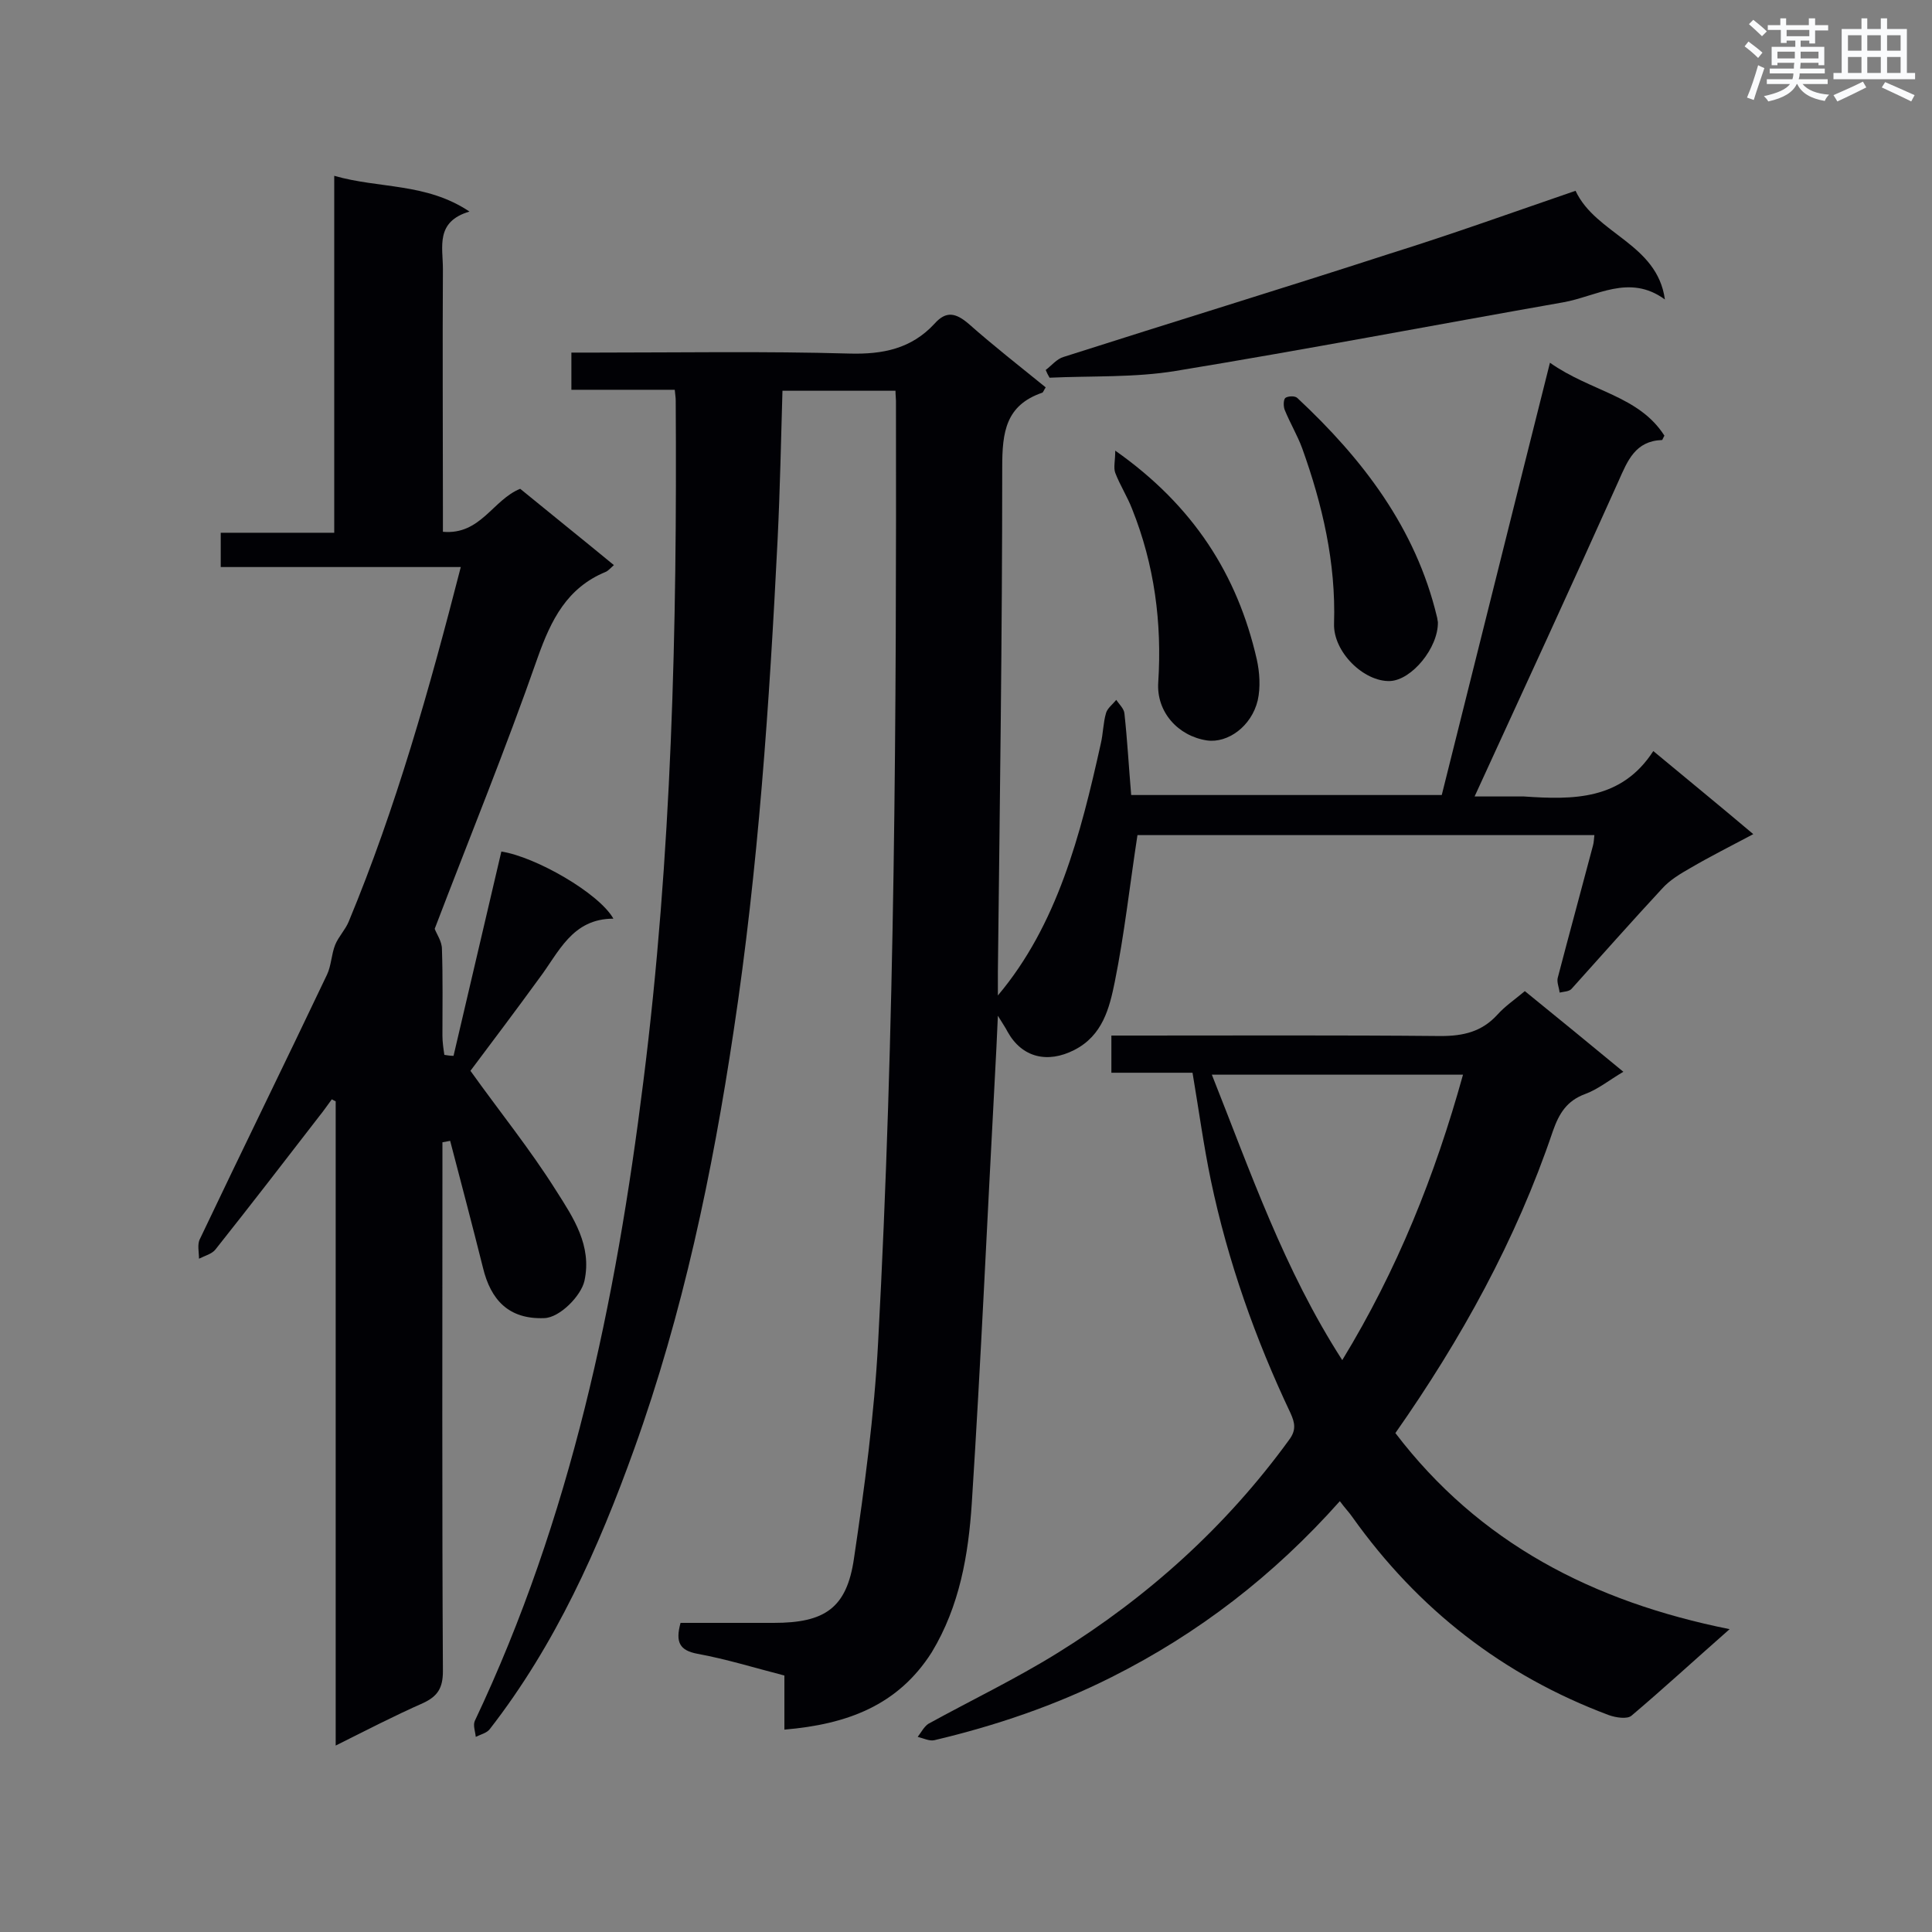 <svg enable-background="new 0 0 400 400" viewBox="0 0 400 400" xmlns="http://www.w3.org/2000/svg"><rect x="0" y="0" width="400" height="400" fill="#808080" stroke="none"/><g fill="#010105"><path d="m162.4 358.1c0-4.1 0-7.6 0-11.2-6.2-1.6-12-3.4-18-4.5-3.7-.7-4.6-2.4-3.5-6.4h19.3c10.5 0 15.1-3 16.6-13.3 2.2-14.8 4.2-29.7 5-44.7 3.5-64.9 3.8-130 3.7-195 0-.6-.1-1.2-.1-2.1-7.6 0-15.2 0-23.4 0-.3 10.2-.5 20.4-1 30.7-1.7 34.1-4 68.1-9.1 101.8-4.4 29.4-10.5 58.5-20.6 86.6-7.4 20.6-16.3 40.5-29.9 58-.6.8-1.9 1.1-2.9 1.6-.1-1.1-.6-2.4-.2-3.3 19.9-42 29.2-86.7 34.9-132.4 5.9-46.8 7-93.9 6.7-141 0-.6-.1-1.1-.2-2.2-7.1 0-14.1 0-21.4 0 0-2.8 0-5 0-7.7h5c17.5 0 35-.3 52.5.2 7 .2 12.9-1 17.7-6.2 2.4-2.7 4.4-2.2 7 0 5.2 4.6 10.7 8.9 16 13.2-.4.6-.5 1-.7 1.1-7.6 2.6-8.3 8.2-8.3 15.4 0 34.8-.5 69.7-.9 104.5v4.9c12.3-14.6 17.1-33.2 21.3-52.1.5-2.1.5-4.4 1.1-6.4.3-1 1.4-1.8 2.1-2.7.6.9 1.6 1.8 1.7 2.8.6 5.5.9 11 1.4 16.9h64.3c7.4-29.5 14.7-58.9 22.4-89.5 8.5 6 18.4 6.8 23.7 15.1-.3.5-.4.9-.5.9-5.5.2-7.1 4.2-9 8.5-9.7 21.6-19.6 43.1-29.8 65.3h8 2.2c10.2.7 20.2.8 26.8-9.4 7.1 5.9 13.6 11.2 20.7 17.2-4.7 2.5-8.9 4.6-13 7-2.1 1.2-4.3 2.5-5.9 4.3-6.3 6.8-12.5 13.8-18.7 20.7-.5.6-1.6.6-2.5.8-.1-1-.6-2.1-.4-3 2.4-9.2 4.9-18.3 7.3-27.4.2-.7.2-1.4.3-2.2-31.9 0-63.6 0-94.6 0-1.6 10.4-2.7 20.5-4.7 30.4-1.1 5.4-2.5 11.1-8.4 14.1-5.5 2.8-10.8 1.6-13.8-3.8-.4-.8-.9-1.5-2-3.3-.2 4.8-.4 8.6-.6 12.3-1.6 29.5-2.9 59.1-4.8 88.6-.7 10.7-2.5 21.3-8.3 30.9-7 11-17.5 14.9-30.5 16z"/><path d="m127.1 117c-.8.7-1.2 1.2-1.7 1.4-8 3.3-11.3 9.9-14.1 17.8-6.6 18.9-14.2 37.5-21.3 56.1.4 1.1 1.5 2.6 1.5 4.2.2 6 .1 12 .1 17.9 0 1.3.2 2.7.4 4 .6.1 1.3.2 1.9.2 3.3-14.1 6.6-28.2 9.9-42.3 7.1 1.1 20.2 8.6 23.2 13.9-8.6 0-11.3 7-15.4 12.4-4.8 6.6-9.7 13.1-14.2 19.1 6 8.4 12.4 16.3 17.8 24.9 3.5 5.5 7.4 11.3 5.8 18.6-.7 3.1-5.1 7.6-8.3 7.7-7.4.3-11.1-3.8-12.7-10.4-2.2-8.8-4.5-17.5-6.8-26.3-.5.1-1.1.2-1.6.3v4.5c0 35-.1 70 .1 105 0 3.5-1.1 5.2-4.1 6.6-5.9 2.6-11.7 5.6-18.1 8.8 0-44.9 0-89.2 0-133.4-.3-.1-.6-.3-.8-.4-.9 1.2-1.7 2.4-2.6 3.5-7.1 9.2-14.2 18.4-21.5 27.6-.7.9-2.2 1.3-3.4 1.9 0-1.4-.4-3 .2-4.1 8.7-18.3 17.6-36.4 26.3-54.7.9-1.9.9-4.2 1.7-6.2.7-1.7 2.1-3.1 2.8-4.8 9.8-23.6 16.7-48.1 23.2-73.4-16.8 0-33.1 0-49.7 0 0-2.6 0-4.6 0-7.1h23.5c0-24.6 0-48.8 0-73.9 9.4 2.7 19 1.4 28 7.4-7.1 2.1-5.5 7.3-5.5 11.9-.1 16.5 0 33 0 49.4v5c7.8.7 10.3-6.6 16-8.9 6.1 5 12.6 10.2 19.4 15.8z"/><path d="m277.4 310.8c-13.7 15.4-29.3 27.4-47.2 36.4-11.7 5.9-24.1 10.1-36.8 13.1-1 .2-2.2-.4-3.4-.7.7-.9 1.3-2.1 2.2-2.7 8.9-4.9 18.1-9.3 26.8-14.7 18.7-11.6 34.9-26.2 47.9-44.1 1.5-2 1.2-3.5.3-5.5-7.3-15.4-13-31.5-16.5-48.2-1.5-7.2-2.5-14.6-3.8-22.3-5.5 0-11 0-16.8 0 0-2.7 0-4.9 0-7.7h4.8c21.1 0 42.3-.1 63.4.1 4.7 0 8.5-.9 11.7-4.4 1.6-1.8 3.7-3.2 5.7-4.9 6.9 5.6 13.5 11 20.4 16.7-2.9 1.7-5.2 3.6-7.9 4.6-3.8 1.4-5.4 4-6.7 7.7-7.6 22.5-19 43.1-32.6 62.5 17.3 22.7 40.8 34.9 69.2 40.6-7.5 6.6-13.8 12.4-20.3 17.9-.9.8-3.3.4-4.7-.1-21.9-8.2-39.5-21.9-53.1-41-.6-.9-1.5-1.8-2.6-3.3zm-26.5-88.3c8 20.1 14.9 40.3 27 59.1 11.4-18.7 19.2-38.2 25-59.1-17.4 0-34.4 0-52 0z"/><path d="m326.2 39.5c4.2 9 16.9 10.9 18.5 22.5-7.4-5.4-14.2-.6-21.1.6-26.7 4.7-53.4 9.8-80.2 14.2-8.5 1.4-17.4 1-26.1 1.4-.3-.5-.6-1.1-.8-1.6 1.2-.9 2.3-2.3 3.7-2.7 22.5-7.2 45.1-14.1 67.6-21.4 12.8-4 25.3-8.5 38.4-13z"/><path d="m230.9 93.3c16.2 11.4 25.3 25.7 29.3 43.2.6 2.7.8 5.8.2 8.5-1.3 5.4-6.2 8.9-10.5 8.3-6-.9-10.5-5.9-10.1-12 .8-12.4-.8-24.4-5.4-35.9-1-2.6-2.5-4.9-3.5-7.5-.4-1.1 0-2.5 0-4.6z"/><path d="m297.7 128.8c.1 5.3-5.4 12-9.9 12.2-5.4.2-11.8-6-11.6-11.9.4-12.6-2.4-24.6-6.6-36.3-1-2.7-2.5-5.2-3.6-7.9-.3-.7-.3-2.1.1-2.5.5-.4 2-.5 2.5 0 13.5 12.6 24.5 26.9 28.9 45.3.1.3.1.7.2 1.1z"/></g><path d="m361.2 9.6.8-1c.9.7 1.9 1.4 2.9 2.3l-.9 1.1c-1-1-2-1.8-2.8-2.4zm.5 10.6c.9-2.1 1.6-4.3 2.3-6.7.4.2.8.4 1.3.6-.7 2.1-1.5 4.3-2.2 6.6zm.4-15.2.9-.9c1 .8 2 1.6 2.8 2.4l-1 1c-.9-.9-1.8-1.7-2.7-2.5zm12.5-1.2h1.2v1.4h2.7v1.1h-2.7v2.7h-1.2v-.6h-1.8v1.3h4.9v3.8h-1.2v-.5h-3.7c0 .4-.1.9-.1 1.2h5.1v1h-5.2c0 .5-.1.9-.2 1.2h6v1h-5.2c1.1 1.3 2.9 2 5.5 2.2-.4.4-.7.8-.9 1.3-2.9-.5-4.8-1.6-5.7-3.5h-.1c-.8 1.7-2.7 2.9-5.9 3.6-.2-.4-.6-.8-.9-1.1 2.8-.6 4.6-1.4 5.4-2.5h-4.8v-1h5.3c.1-.3.2-.7.2-1.2h-4.9v-1h5c0-.4 0-.8.1-1.2h-3.5v.5h-1.2v-3.8h4.9v-1.3h-1.8v.5h-1.2v-2.7h-2.7v-1h2.6v-1.4h1.2v1.4h4.7v-1.4zm-6.6 8.3h3.6c0-.4 0-.9 0-1.4h-3.6zm1.9-4.6h4.7v-1.3h-4.7zm6.6 3.2h-3.7v1.4h3.7z" fill="#fafbfc"/><path d="m385.3 3.8h1.3v2.2h2.8v-2.2h1.3v2.2h4.1v9.1h1.7v1.3h-16.9v-1.3h1.7v-9.1h4.1v-2.2zm.4 13.1.7 1.2c-1.8.9-3.8 1.9-6 2.9-.2-.4-.5-.8-.8-1.3 2.3-1 4.3-1.9 6.1-2.8zm-3.1-6.4h2.8v-3.2h-2.8zm0 4.6h2.8v-3.3h-2.8zm4-4.6h2.8v-3.2h-2.8zm0 4.6h2.8v-3.3h-2.8zm3.7 1.9c2.1.9 4.1 1.8 6.1 2.7l-.7 1.3c-2.2-1.1-4.2-2-6.1-2.9zm3.2-9.7h-2.8v3.2h2.8zm-2.8 7.8h2.8v-3.3h-2.8z" fill="#fafbfc"/></svg>